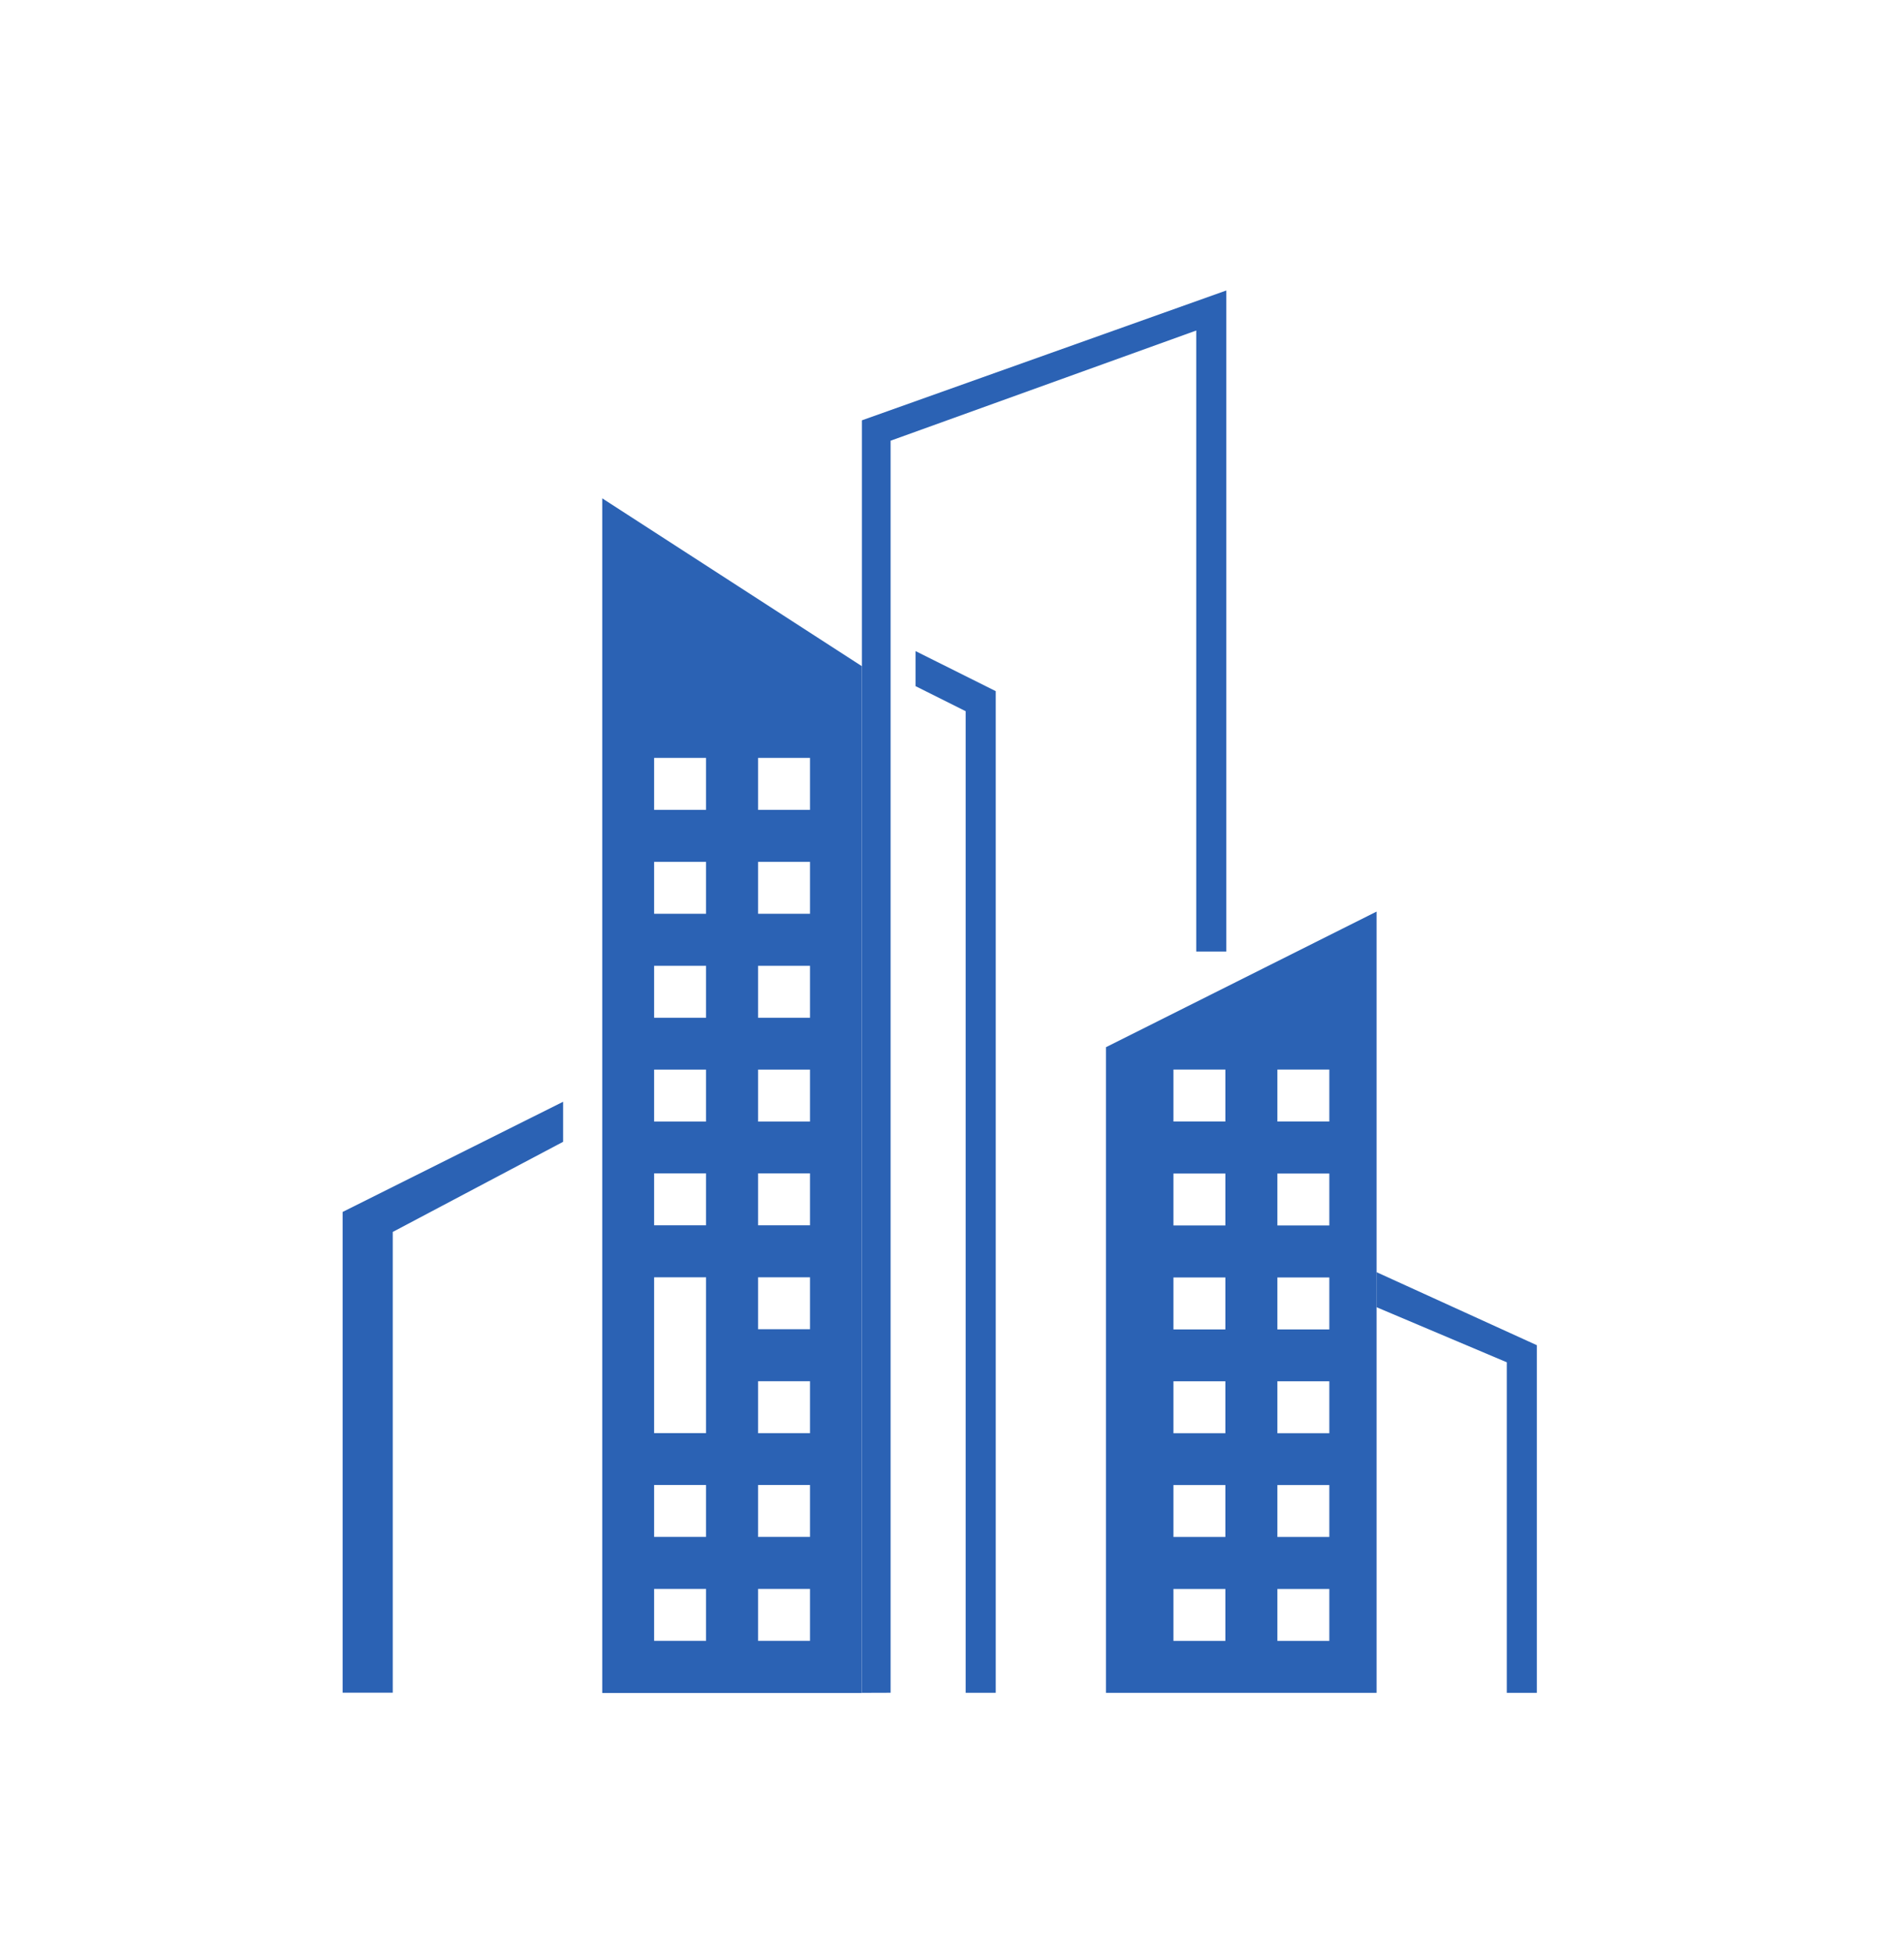<svg width="40" height="41" viewBox="0 0 40 41" fill="none" xmlns="http://www.w3.org/2000/svg">
<path d="M28.918 26.715L32.286 28.249V35.55H31.655V28.608L28.918 27.451V26.715Z" fill="#2B62B4"/>
<path d="M11.83 23.137L7.198 25.451V35.547H8.251V25.871L11.83 23.978V23.137Z" fill="#2B62B4"/>
<path d="M19.234 13.673L20.919 14.514V35.549H20.287V14.935L19.234 14.409V13.673Z" fill="#2B62B4"/>
<path d="M18.107 8.827L25.763 6.1V19.982H25.131V6.941L18.71 9.255V35.548L18.107 35.55V8.827Z" fill="#2B62B4"/>
<path d="M18.106 13.99V35.553H12.652V10.465L18.106 13.99ZM13.742 33.367V34.458H14.833V33.367H13.742ZM15.926 34.458H17.017V33.367H15.926V34.458ZM13.742 32.275H14.833V31.185H13.742V32.275ZM15.926 32.275H17.017V31.185H15.926V32.275ZM15.926 30.097H17.017V29.006H15.926V30.097ZM13.742 30.096H14.833V26.823H13.742V30.096ZM15.926 27.914H17.017V26.823H15.926V27.914ZM13.742 25.731H14.833V24.641H13.742V25.731ZM15.926 25.731H17.017V24.641H15.926V25.731ZM13.742 23.553H14.833V22.462H13.742V23.553ZM15.926 23.553H17.017V22.462H15.926V23.553ZM13.742 21.373H14.833V20.282H13.742V21.373ZM15.926 21.373H17.017V20.282H15.926V21.373ZM13.742 19.189H14.833V18.099H13.742V19.189ZM15.926 19.189H17.017V18.099H15.926V19.189ZM13.742 17.007H14.833V15.916H13.742V17.007ZM15.926 17.007H17.017V15.916H15.926V17.007Z" fill="#2B62B4"/>
<path d="M28.92 35.55H23.235V21.991L28.92 19.143V35.55ZM24.652 34.459H25.743V33.368H24.652V34.459ZM26.836 33.368V34.459H27.927V33.368H26.836ZM24.652 32.276H25.743V31.186H24.652V32.276ZM26.836 32.276H27.927V31.186H26.836V32.276ZM24.652 30.098H25.743V29.007H24.652V30.098ZM26.836 30.098H27.927V29.007H26.836V30.098ZM24.652 27.918H25.743V26.827H24.652V27.918ZM26.836 27.918H27.927V26.827H26.836V27.918ZM24.652 25.734H25.743V24.644H24.652V25.734ZM26.836 25.734H27.927V24.644H26.836V25.734ZM24.652 23.552H25.743V22.461H24.652V23.552ZM26.836 23.552H27.927V22.461H26.836V23.552Z" fill="#2B62B4"/>
</svg>
